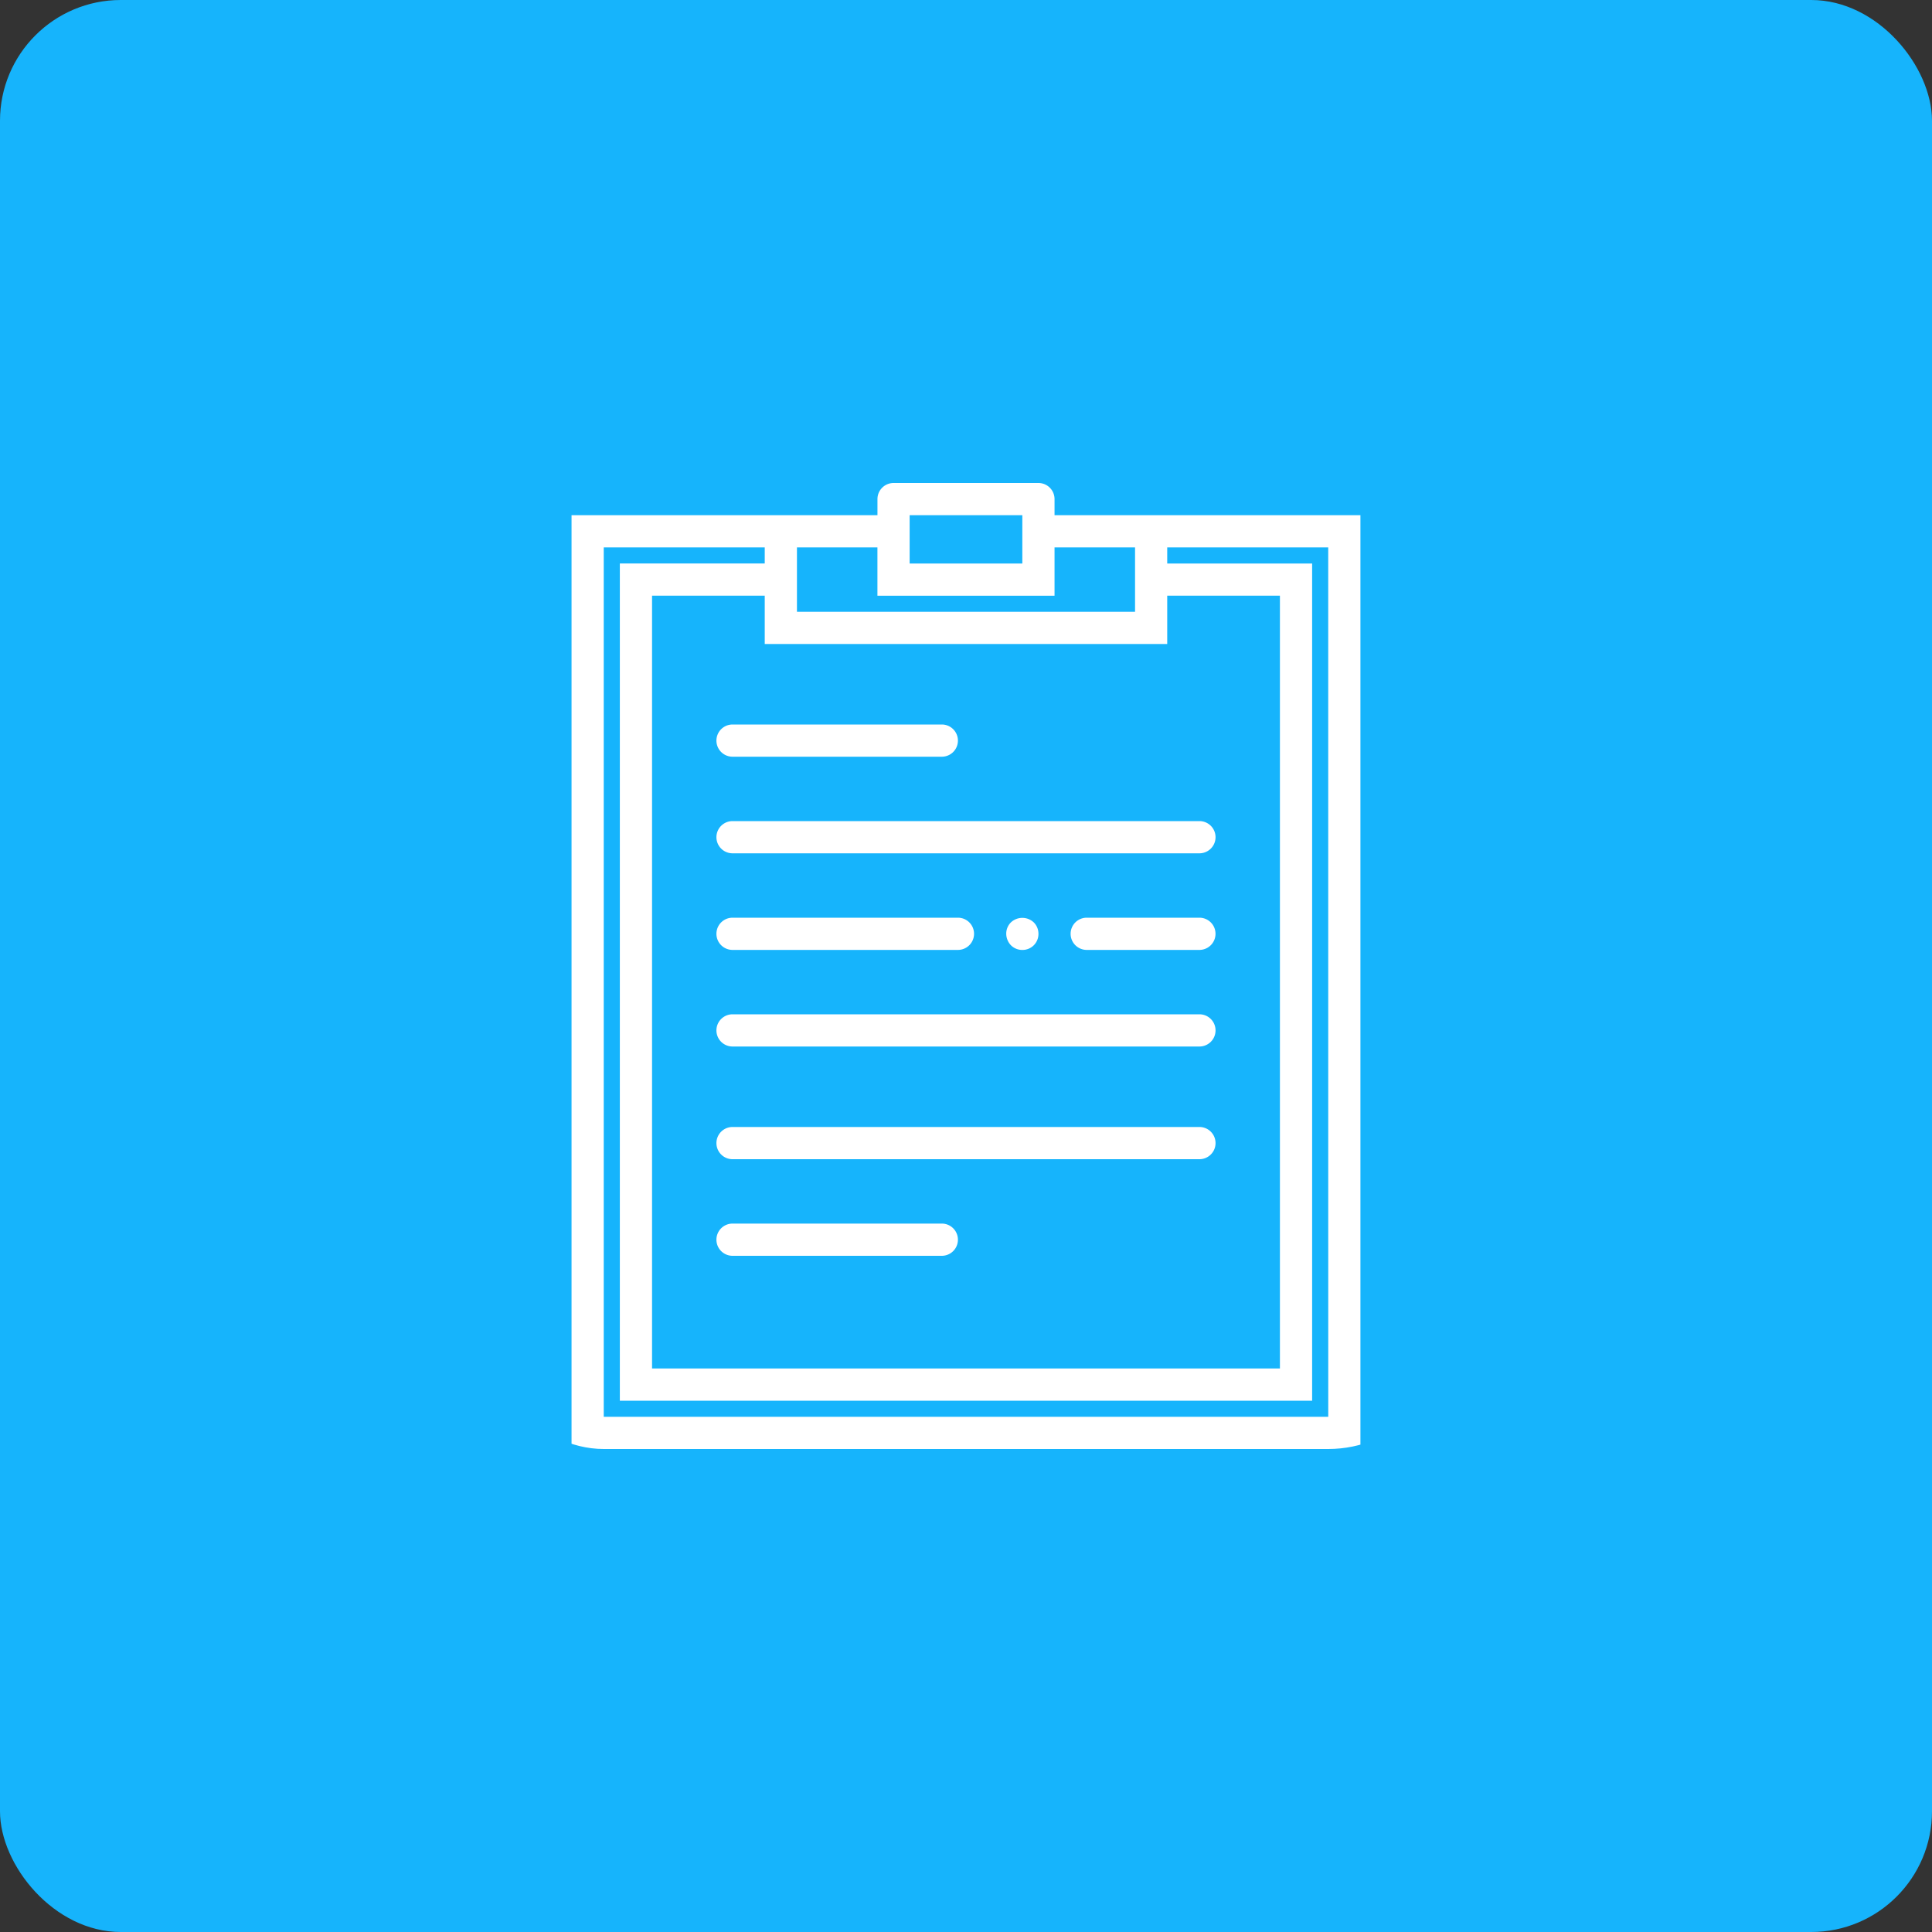 <svg xmlns="http://www.w3.org/2000/svg" xmlns:xlink="http://www.w3.org/1999/xlink" width="64" height="64" viewBox="0 0 64 64">
  <rect x="0" y="0" width="64" height="64" fill="#333333" stroke="none"/>
  <defs>
    <clipPath id="clip-path">
      <rect id="Rectangle_924" data-name="Rectangle 924" width="32" height="32" rx="4" transform="translate(316 142)" fill="#fff"/>
    </clipPath>
  </defs>
  <g id="Group_648" data-name="Group 648" transform="translate(-308 -134)">
    <rect id="Rectangle_923" data-name="Rectangle 923" width="64" height="64" rx="4" transform="translate(308 134)" fill="#16b4fc"/>
    <g id="Mask_Group_5" data-name="Mask Group 5" transform="translate(8 8)" clip-path="url(#clip-path)">
      <g id="notepad_1_" data-name="notepad(1)" transform="translate(318.933 142)">
        <path id="Path_385" data-name="Path 385" d="M12.133,13.067h6.933a.533.533,0,0,0,0-1.067H12.133a.533.533,0,0,0,0,1.067Z" transform="translate(-6.8 -4)" fill="#fff"/>
        <path id="Path_386" data-name="Path 386" d="M12.133,37.867h6.933a.533.533,0,0,0,0-1.067H12.133a.533.533,0,0,0,0,1.067Z" transform="translate(-6.8 -12.267)" fill="#fff"/>
        <path id="Path_387" data-name="Path 387" d="M12.133,17.867H27.6a.533.533,0,0,0,0-1.067H12.133a.533.533,0,1,0,0,1.067Z" transform="translate(-6.8 -5.6)" fill="#fff"/>
        <path id="Path_388" data-name="Path 388" d="M12.133,27.467H27.6a.533.533,0,0,0,0-1.067H12.133a.533.533,0,1,0,0,1.067Z" transform="translate(-6.8 -8.8)" fill="#fff"/>
        <path id="Path_389" data-name="Path 389" d="M12.133,33.067H27.6A.533.533,0,0,0,27.6,32H12.133a.533.533,0,0,0,0,1.067Z" transform="translate(-6.8 -10.667)" fill="#fff"/>
        <path id="Path_390" data-name="Path 390" d="M12.133,22.667H19.6a.533.533,0,0,0,0-1.067H12.133a.533.533,0,1,0,0,1.067Z" transform="translate(-6.8 -7.2)" fill="#fff"/>
        <path id="Path_391" data-name="Path 391" d="M33.467,21.6H29.733a.533.533,0,0,0,0,1.067h3.733a.533.533,0,0,0,0-1.067Z" transform="translate(-12.667 -7.2)" fill="#fff"/>
        <path id="Path_392" data-name="Path 392" d="M26.155,21.757a.526.526,0,0,0-.155.379.558.558,0,0,0,.155.379.528.528,0,0,0,.379.155.528.528,0,0,0,.533-.533.528.528,0,0,0-.155-.379A.553.553,0,0,0,26.155,21.757Z" transform="translate(-11.6 -7.202)" fill="#fff"/>
        <path id="Path_393" data-name="Path 393" d="M23.6,1.067H20.4V.533A.533.533,0,0,0,19.867,0h-4.8a.533.533,0,0,0-.533.533v.533H4.4V32H30.533V1.067Zm-4.267,0v1.6H15.6v-1.6Zm-4.8,1.067v1.6H20.4v-1.6h2.667V4.267h-11.2V2.133ZM10.8,4.8v.533H24.133v-1.6h3.733v25.6H7.067V3.733H10.8ZM29.467,30.933h-24V2.133H10.8v.533H6V30.4H28.933V2.667h-4.8V2.133h5.333Z" transform="translate(-4.4)" fill="#fff"/>
      </g>
    </g>
  </g>
</svg>

